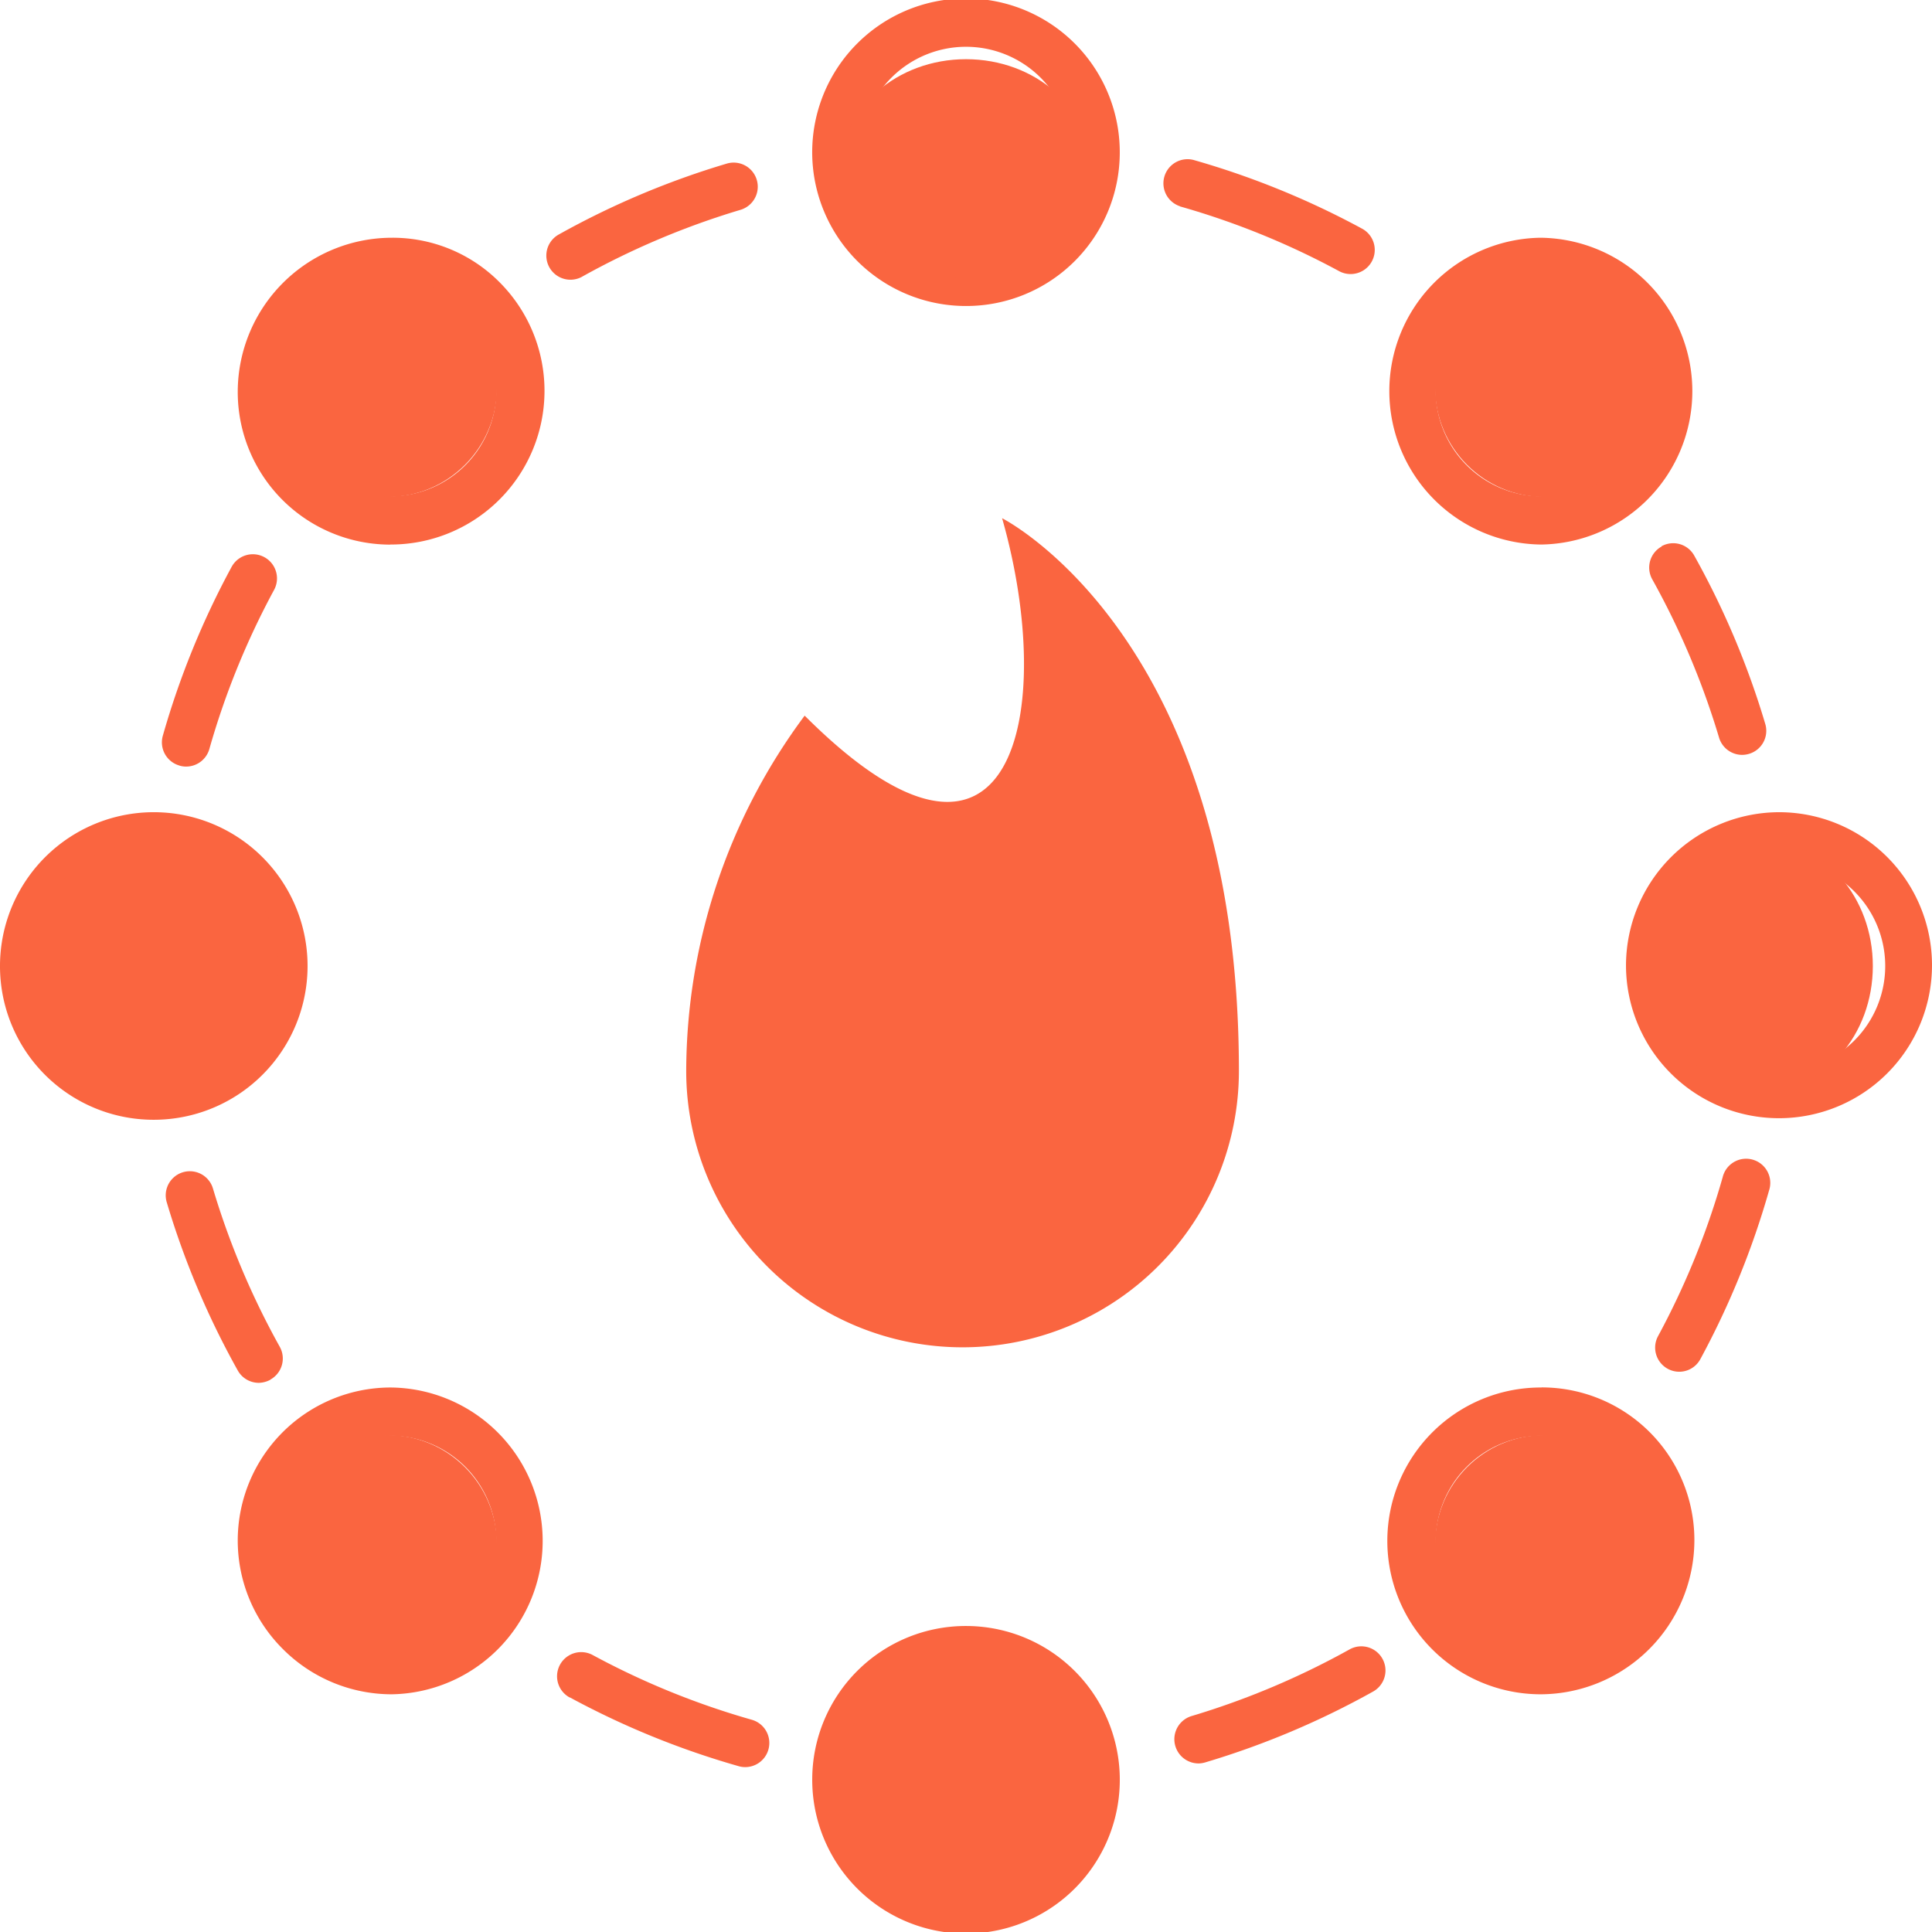 <svg xmlns="http://www.w3.org/2000/svg" width="61.785" height="61.785" viewBox="0 0 61.785 61.785">
  <g id="Grupo_1141" data-name="Grupo 1141" transform="translate(-125 -1067)">
    <g id="np_carbon-emissions_2615592_000000" transform="translate(125 1067)">
      <path id="Caminho_734" data-name="Caminho 734" d="M53.468,14.893a4.918,4.918,0,1,0-4.918,4.893A4.911,4.911,0,0,0,53.468,14.893Zm-8.29,0a3.373,3.373,0,1,1,3.373,3.349A3.366,3.366,0,0,1,45.178,14.893Z" transform="translate(-17.658 -10)" fill="#fa6540"/>
      <path id="Caminho_735" data-name="Caminho 735" d="M72.333,19.844a4.906,4.906,0,0,0,.03,9.811h.015a4.906,4.906,0,0,0-.03-9.811h-.015Zm3.385,4.921a3.337,3.337,0,0,1-3.349,3.349,3.389,3.389,0,0,1-3.376-3.376,3.337,3.337,0,0,1,3.34-3.349h.009a3.389,3.389,0,0,1,3.376,3.376Z" transform="translate(-23.08 -12.241)" fill="#fa6540"/>
      <path id="Caminho_736" data-name="Caminho 736" d="M77.328,48.55a4.893,4.893,0,1,0,4.893-4.918A4.911,4.911,0,0,0,77.328,48.55Zm4.893-3.373a3.373,3.373,0,1,1-3.349,3.373A3.366,3.366,0,0,1,82.221,45.177Z" transform="translate(-25.329 -17.658)" fill="#fa6540"/>
      <path id="Caminho_737" data-name="Caminho 737" d="M72.383,67.453h-.015a4.905,4.905,0,1,0-.03,9.811h.015a4.934,4.934,0,0,0,4.914-4.914,4.882,4.882,0,0,0-4.884-4.9Zm2.344,7.274a3.369,3.369,0,0,1-2.383.993h-.009a3.337,3.337,0,0,1-3.34-3.349,3.389,3.389,0,0,1,3.376-3.376h.009a3.337,3.337,0,0,1,3.34,3.349A3.373,3.373,0,0,1,74.727,74.727Z" transform="translate(-23.081 -23.081)" fill="#fa6540"/>
      <path id="Caminho_738" data-name="Caminho 738" d="M43.633,82.221a4.918,4.918,0,1,0,4.918-4.893A4.911,4.911,0,0,0,43.633,82.221Zm8.29,0a3.373,3.373,0,1,1-3.373-3.349A3.366,3.366,0,0,1,51.923,82.221Z" transform="translate(-17.658 -25.329)" fill="#fa6540"/>
      <path id="Caminho_739" data-name="Caminho 739" d="M24.758,77.264h.015a4.906,4.906,0,0,0-.03-9.811h-.015a4.894,4.894,0,0,0-3.439,8.366,4.916,4.916,0,0,0,3.469,1.445Zm-2.392-7.292a3.318,3.318,0,0,1,2.362-.977h.009a3.389,3.389,0,0,1,3.376,3.376,3.337,3.337,0,0,1-3.34,3.349h-.009a3.389,3.389,0,0,1-3.376-3.376A3.314,3.314,0,0,1,22.366,69.972Z" transform="translate(-12.241 -23.081)" fill="#fa6540"/>
      <path id="Caminho_740" data-name="Caminho 740" d="M14.893,53.468A4.918,4.918,0,1,0,10,48.55,4.911,4.911,0,0,0,14.893,53.468Zm0-8.29a3.373,3.373,0,1,1-3.349,3.373A3.366,3.366,0,0,1,14.893,45.178Z" transform="translate(-10 -17.658)" fill="#fa6540"/>
      <path id="Caminho_741" data-name="Caminho 741" d="M24.725,29.655h.015a4.915,4.915,0,0,0,3.484-8.381,4.819,4.819,0,0,0-3.466-1.43,4.934,4.934,0,0,0-4.914,4.914,4.882,4.882,0,0,0,4.881,4.9Zm-2.344-7.274a3.369,3.369,0,0,1,2.383-.993h.009a3.337,3.337,0,0,1,3.34,3.349,3.389,3.389,0,0,1-3.376,3.376h-.009a3.337,3.337,0,0,1-3.34-3.349A3.374,3.374,0,0,1,22.381,22.381Z" transform="translate(-12.241 -12.241)" fill="#fa6540"/>
      <path id="Caminho_742" data-name="Caminho 742" d="M33.77,20.378a25.3,25.3,0,0,1,5.062-2.136.771.771,0,1,0-.44-1.478,26.557,26.557,0,0,0-5.376,2.269.771.771,0,1,0,.754,1.346Z" transform="translate(-15.15 -11.532)" fill="#fa6540"/>
      <path id="Caminho_743" data-name="Caminho 743" d="M58.694,18.1a25.052,25.052,0,0,1,5.089,2.07.772.772,0,0,0,.736-1.358,26.612,26.612,0,0,0-5.4-2.2.772.772,0,0,0-.422,1.484Z" transform="translate(-20.959 -11.499)" fill="#fa6540"/>
      <path id="Caminho_744" data-name="Caminho 744" d="M78.688,32.6a.77.77,0,0,0-.3,1.05,25.3,25.3,0,0,1,2.136,5.062.773.773,0,0,0,.739.552.8.8,0,0,0,.22-.033A.768.768,0,0,0,82,38.268a26.557,26.557,0,0,0-2.269-5.376.769.769,0,0,0-1.047-.3Z" transform="translate(-25.549 -15.123)" fill="#fa6540"/>
      <path id="Caminho_745" data-name="Caminho 745" d="M79.3,64.8a.766.766,0,0,0,.679-.4,26.612,26.612,0,0,0,2.2-5.4.772.772,0,1,0-1.484-.422,25.122,25.122,0,0,1-2.07,5.089A.772.772,0,0,0,79.3,64.8Z" transform="translate(-25.604 -20.932)" fill="#fa6540"/>
      <path id="Caminho_746" data-name="Caminho 746" d="M59.39,81.915a.8.8,0,0,0,.22-.033,26.556,26.556,0,0,0,5.376-2.269.772.772,0,0,0-.751-1.349A25.3,25.3,0,0,1,59.173,80.4a.774.774,0,0,0,.217,1.514Z" transform="translate(-21.07 -25.52)" fill="#fa6540"/>
      <path id="Caminho_747" data-name="Caminho 747" d="M33.475,79.857a26.612,26.612,0,0,0,5.4,2.2.729.729,0,0,0,.211.03.772.772,0,0,0,.211-1.514,25.122,25.122,0,0,1-5.089-2.07.772.772,0,1,0-.736,1.358Z" transform="translate(-15.253 -25.575)" fill="#fa6540"/>
      <path id="Caminho_748" data-name="Caminho 748" d="M20.208,65.161a.77.77,0,0,0,.3-1.05,25.3,25.3,0,0,1-2.136-5.062.771.771,0,1,0-1.478.44,26.557,26.557,0,0,0,2.269,5.376.772.772,0,0,0,.676.4.815.815,0,0,0,.371-.1Z" transform="translate(-11.562 -21.042)" fill="#fa6540"/>
      <path id="Caminho_749" data-name="Caminho 749" d="M17.269,39.71a.729.729,0,0,0,.211.03.773.773,0,0,0,.742-.561,25.122,25.122,0,0,1,2.07-5.089.772.772,0,0,0-1.358-.736,26.612,26.612,0,0,0-2.2,5.4.771.771,0,0,0,.531.953Z" transform="translate(-11.527 -15.225)" fill="#fa6540"/>
      <path id="Caminho_750" data-name="Caminho 750" d="M53.093,34.341a8.837,8.837,0,0,1-17.675,0,19.1,19.1,0,0,1,3.788-11.363c6.692,6.692,8.08-.125,6.314-6.314C45.517,16.666,53.093,20.454,53.093,34.341Z" transform="translate(-13.473 -0.092)" fill="#fa6540"/>
    </g>
    <ellipse id="Elipse_386" data-name="Elipse 386" cx="4" cy="3.5" rx="4" ry="3.5" transform="translate(151.893 1068.893)" fill="#fa6540"/>
    <circle id="Elipse_387" data-name="Elipse 387" cx="3.5" cy="3.5" r="3.5" transform="translate(170.893 1075.893)" fill="#fa6540"/>
    <ellipse id="Elipse_388" data-name="Elipse 388" cx="3.5" cy="4" rx="3.5" ry="4" transform="translate(177.893 1093.893)" fill="#fa6540"/>
    <circle id="Elipse_389" data-name="Elipse 389" cx="3.5" cy="3.5" r="3.5" transform="translate(170.893 1112.893)" fill="#fa6540"/>
    <circle id="Elipse_390" data-name="Elipse 390" cx="4" cy="4" r="4" transform="translate(151.893 1119.893)" fill="#fa6540"/>
    <circle id="Elipse_391" data-name="Elipse 391" cx="3.5" cy="3.5" r="3.5" transform="translate(133.893 1112.893)" fill="#fa6540"/>
    <circle id="Elipse_392" data-name="Elipse 392" cx="4" cy="4" r="4" transform="translate(125.893 1093.893)" fill="#fa6540"/>
    <circle id="Elipse_393" data-name="Elipse 393" cx="3.5" cy="3.5" r="3.5" transform="translate(133.893 1075.893)" fill="#fa6540"/>
  </g>
</svg>
